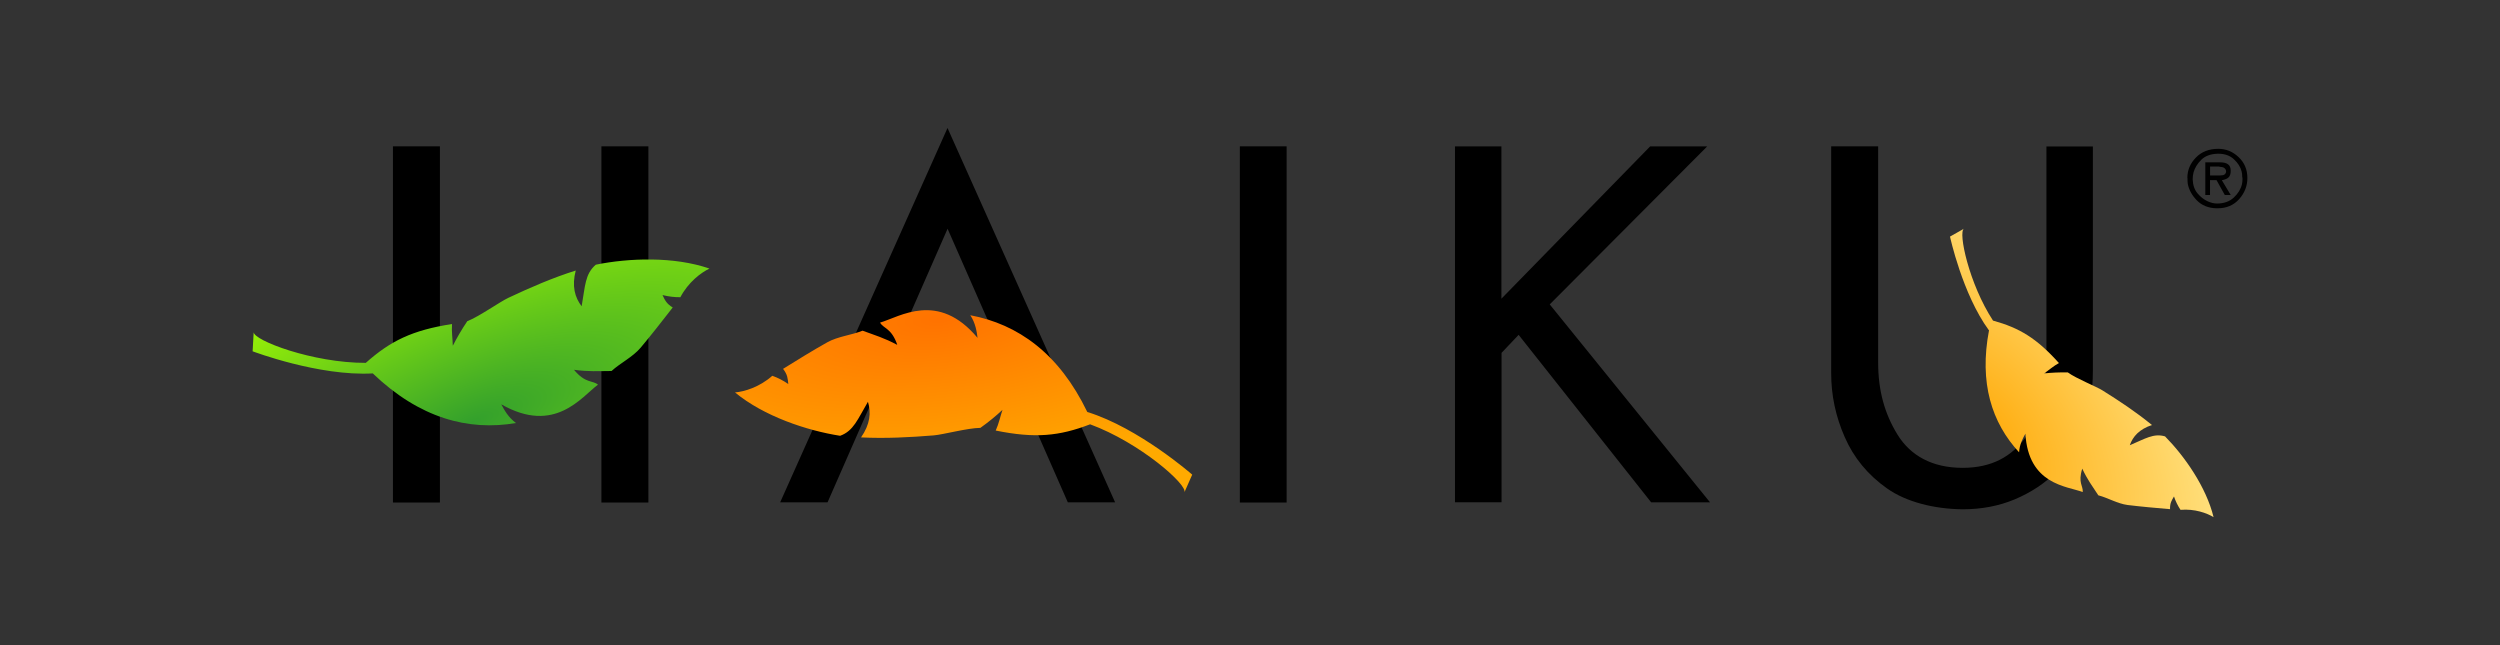 <?xml version="1.0" encoding="UTF-8" standalone="no"?>
<svg
   width="372"
   height="96"
   color-interpolation="linearRGB"
   version="1.1"
   id="svg58"
   sodipodi:docname="Haiku_logo_dark.svg"
   inkscape:version="1.1.1 (3bf5ae0d25, 2021-09-20)"
   xmlns:inkscape="http://www.inkscape.org/namespaces/inkscape"
   xmlns:sodipodi="http://sodipodi.sourceforge.net/DTD/sodipodi-0.dtd"
   xmlns="http://www.w3.org/2000/svg"
   xmlns:svg="http://www.w3.org/2000/svg">
  <rect width="100%" height="100%" fill="#333333" stroke="none"/>
  <defs
     id="defs62" />
  <sodipodi:namedview
     id="namedview60"
     pagecolor="#ffffff"
     bordercolor="#666666"
     borderopacity="1.0"
     inkscape:pageshadow="2"
     inkscape:pageopacity="0.0"
     inkscape:pagecheckerboard="0"
     showgrid="false"
     inkscape:zoom="3.9005376"
     inkscape:cx="207.02274"
     inkscape:cy="-172.02757"
     inkscape:window-width="1920"
     inkscape:window-height="974"
     inkscape:window-x="-11"
     inkscape:window-y="-11"
     inkscape:window-maximized="1"
     inkscape:current-layer="g168" />
  <g
     id="g168"
     transform="translate(-1.52,6.785)">
    <g
       id="g15"
       style="fill:#000000">
      <path
         style="fill:#000000"
         d="m 327,19.68 c 0,-1.14 0.42,-2.15 1.27,-3.02 0.84,-0.87 1.95,-1.3 3.33,-1.3 1.15,0 2.16,0.41 3.03,1.24 0.87,0.82 1.3,1.86 1.3,3.1 0,1.17 -0.4,2.22 -1.22,3.14 -0.81,0.91 -1.88,1.37 -3.21,1.37 -0.03,0 -0.05,0 -0.08,0 -0.02,0 -0.05,0 -0.08,0 -1.22,-0.03 -2.2,-0.43 -2.93,-1.18 -0.73,-0.75 -1.18,-1.57 -1.35,-2.47 -0.01,-0.11 -0.02,-0.22 -0.03,-0.34 -0.01,-0.11 -0.01,-0.23 -0.01,-0.34 0,-0.03 0,-0.05 0,-0.08 0,-0.02 0,-0.05 0,-0.08 v -0.01 z m 8.16,-0.09 c 0,-0.01 0,-0.03 0,-0.05 0,-0.02 0,-0.04 0,-0.07 0,-0.12 0,-0.24 -0.02,-0.37 -0.01,-0.12 -0.04,-0.25 -0.07,-0.38 -0.17,-0.66 -0.55,-1.26 -1.15,-1.81 -0.59,-0.55 -1.36,-0.82 -2.3,-0.82 -0.01,0 -0.02,0 -0.03,0 -0.01,0 -0.02,0 -0.03,0 -0.01,0 -0.02,0 -0.03,0 -0.01,0 -0.02,0 -0.03,0 -1.05,0.03 -1.87,0.34 -2.44,0.91 -0.57,0.57 -0.95,1.19 -1.14,1.86 -0.04,0.18 -0.07,0.35 -0.1,0.52 -0.02,0.17 -0.03,0.34 -0.03,0.5 0.03,0.87 0.27,1.57 0.72,2.11 0.45,0.53 0.95,0.92 1.49,1.17 0.25,0.12 0.5,0.2 0.74,0.26 0.24,0.05 0.46,0.08 0.66,0.08 1.03,0 1.87,-0.29 2.51,-0.89 0.63,-0.59 1.04,-1.25 1.21,-1.97 0.02,-0.12 0.05,-0.24 0.06,-0.36 0.01,-0.12 0.02,-0.24 0.02,-0.36 0,-0.05 0,-0.1 0,-0.15 0,-0.04 0,-0.09 -0.01,-0.15 v -0.01 z m -5.5,-2.22 h 2.21 c 0.53,0 0.93,0.1 1.19,0.3 0.26,0.19 0.39,0.51 0.39,0.95 0,0.43 -0.09,0.75 -0.29,0.96 -0.19,0.21 -0.54,0.36 -1.03,0.45 l 1.32,2.2 h -0.88 l -1.23,-2.21 h -0.97 v 2.21 h -0.7 v -4.88 z m 2.13,0.63 h -1.41 v 1.32 h 1.5 c 0.3,0 0.53,-0.04 0.67,-0.16 0.14,-0.12 0.21,-0.26 0.21,-0.43 0,-0.18 -0.07,-0.34 -0.22,-0.48 -0.15,-0.14 -0.4,-0.21 -0.75,-0.21 v -0.01 z"
         id="path13" />
    </g>
    <g
       id="g29"
       style="fill:#000000">
      <path
         style="fill:#000000"
         d="m 59.99,14.99 v 53 h 6.99 v -53 z"
         id="path17" />
      <path
         style="fill:#000000"
         d="m 91.01,14.99 v 53 H 98 v -53 z"
         id="path19" />
      <path
         style="fill:#000000"
         d="m 142.51,12.26 -24.9,55.7 h 7.05 l 17.86,-40.71 17.89,40.71 h 7.04 z"
         id="path21" />
      <path
         style="fill:#000000"
         d="m 186.01,14.99 v 53 h 6.96 v -53 z"
         id="path23" />
      <path
         style="fill:#000000"
         d="m 218.02,14.99 v 52.96 h 6.93 V 45.72 l 2.54,-2.68 19.72,24.92 h 8.76 L 232.12,38.51 255.55,15 h -8.49 L 224.93,37.66 V 15 H 218 v 0 z"
         id="path25" />
      <path
         style="fill:#000000"
         d="m 306.03,14.99 v 31.59 c 0,5.11 -1.03,8.88 -3.11,11.72 -2.07,2.84 -5.02,4.53 -9.36,4.53 -4.54,0 -7.77,-1.83 -9.69,-4.94 -1.92,-3.12 -2.88,-6.54 -2.88,-10.74 V 14.99 H 274 v 33.78 c 0,3.24 0.66,6.4 2.01,9.47 1.34,3.08 3.44,5.64 6.31,7.66 2.85,2.01 6.98,3.05 11.23,3.1 2.81,0 5.39,-0.49 7.74,-1.47 2.35,-0.99 4.59,-2.4 6.31,-4.24 1.7,-1.83 3.05,-4.01 3.97,-6.55 0.91,-2.52 1.37,-5.29 1.37,-8.3 V 15.01 h -6.93 v 0 z"
         id="path27" />
    </g>
    <g
       id="g38">
      <radialGradient
         id="gradient1"
         gradientUnits="userSpaceOnUse"
         cx="0"
         cy="0"
         r="200"
         gradientTransform="matrix(0.142,-0.126,-0.189,-0.213,293.938,58.103)">
        <stop
           offset="0"
           stop-color="#ffa600"
           id="stop31" />
        <stop
           offset="1"
           stop-color="#ffee9c"
           id="stop33" />
      </radialGradient>
      <path
         style="fill:url(#gradient1)"
         d="m 297.49,42.34 c -1.5,7.86 0.4,13.77 4.47,18.18 0.07,-1.2 0.55,-2.06 0.94,-2.77 0.43,7.58 6.16,7.8 8.53,8.68 0.09,-0.89 -0.74,-1.37 -0.07,-3.48 0.77,1.65 1.48,2.58 2.39,3.97 1.38,0.35 2.87,1.25 4.36,1.44 1.84,0.23 4.28,0.45 6.31,0.62 -0.02,-0.93 0.25,-1.31 0.59,-1.89 0.24,0.72 0.56,1.38 0.97,1.99 2.1,-0.18 3.93,0.48 4.92,1.09 -1.1,-4.49 -4.31,-9.07 -7.22,-12.02 -1.7,-0.5 -2.94,0.34 -5.25,1.32 0.46,-1.31 1.42,-2.39 3.3,-3.01 -2.31,-1.9 -4.83,-3.57 -7.34,-5.14 -0.97,-0.61 -3.89,-1.75 -5.18,-2.69 -1.27,-0.02 -2.44,0.03 -3.52,0.15 0.73,-0.51 1.39,-1.1 2.2,-1.54 -3.31,-3.69 -5.86,-5.23 -9.81,-6.32 -3.58,-5.48 -5.21,-13.17 -4.33,-13.67 l -2.07,1.17 c 0,0 1.84,8.54 5.77,13.92 v 0 z"
         id="path36" />
    </g>
    <g
       id="g47">
      <radialGradient
         id="gradient2"
         gradientUnits="userSpaceOnUse"
         cx="0"
         cy="0"
         r="200"
         gradientTransform="matrix(0.333,-0.035,0.013,0.119,141.466,40.624)">
        <stop
           offset="0"
           stop-color="#ff7200"
           id="stop40" />
        <stop
           offset="1"
           stop-color="#ffaa00"
           id="stop42" />
      </radialGradient>
      <path
         style="fill:url(#gradient2)"
         d="M 163.3,54.5 C 159.1,45.8 153,41.46 145.9,40.12 c 0.79,1.21 0.95,2.4 1.08,3.37 -5.87,-7.03 -11.58,-3.12 -14.51,-2.27 0.55,0.93 1.7,0.79 2.57,3.32 -1.93,-1.04 -3.3,-1.43 -5.17,-2.12 -1.59,0.65 -3.69,0.85 -5.27,1.74 -1.95,1.09 -4.48,2.64 -6.56,3.94 0.69,0.89 0.69,1.45 0.78,2.26 -0.75,-0.52 -1.54,-0.93 -2.38,-1.23 -1.9,1.69 -4.16,2.36 -5.55,2.48 4.3,3.55 10.71,5.68 15.64,6.45 2.01,-0.73 2.6,-2.45 4.14,-5.06 0.49,1.61 0.33,3.34 -1.03,5.3 3.61,0.18 7.25,-0.01 10.81,-0.3 1.38,-0.11 5.03,-1.1 6.95,-1.12 1.25,-0.89 2.34,-1.79 3.29,-2.68 -0.34,1.02 -0.55,2.07 -1.01,3.08 5.86,1.19 9.44,0.84 14.05,-0.93 7.41,2.73 14.52,9 14.03,10.12 l 1.16,-2.63 c 0,0 -7.93,-6.95 -15.6,-9.32 v 0 z"
         id="path45" />
    </g>
    <g
       id="g56">
      <radialGradient
         id="gradient3"
         gradientUnits="userSpaceOnUse"
         cx="0"
         cy="0"
         r="200"
         gradientTransform="matrix(0.415,-0.169,0.067,0.14,71.834,56.024)">
        <stop
           offset="0"
           stop-color="#33a02c"
           id="stop49" />
        <stop
           offset="1"
           stop-color="#a9ff00"
           id="stop51" />
      </radialGradient>
      <path
         style="fill:url(#gradient3)"
         d="m 56.97,48.76 c 6.97,6.68 14.21,8.62 21.33,7.4 -1.17,-0.86 -1.72,-1.91 -2.19,-2.78 7.96,4.54 11.94,-1.11 14.39,-2.93 -0.84,-0.68 -1.87,-0.15 -3.57,-2.21 2.17,0.3 3.59,0.19 5.59,0.18 1.26,-1.16 3.16,-2.08 4.33,-3.47 1.44,-1.71 3.27,-4.04 4.77,-5.98 -0.96,-0.59 -1.16,-1.11 -1.52,-1.85 0.88,0.22 1.77,0.33 2.66,0.32 1.19,-2.25 3.07,-3.66 4.33,-4.26 -5.27,-1.83 -12.02,-1.58 -16.91,-0.58 -1.63,1.39 -1.58,3.2 -2.11,6.19 -1.02,-1.33 -1.48,-3.01 -0.88,-5.32 -3.44,1.08 -6.79,2.54 -10.02,4.06 -1.25,0.58 -4.33,2.78 -6.12,3.48 -0.85,1.27 -1.56,2.49 -2.15,3.66 -0.03,-1.08 -0.2,-2.14 -0.12,-3.24 -5.91,0.92 -9.14,2.5 -12.83,5.78 -7.9,0.02 -16.75,-3.36 -16.68,-4.58 l -0.16,2.86 c 0,0 9.86,3.74 17.88,3.29 v 0 z"
         id="path54" />
    </g>
  </g>
</svg>
